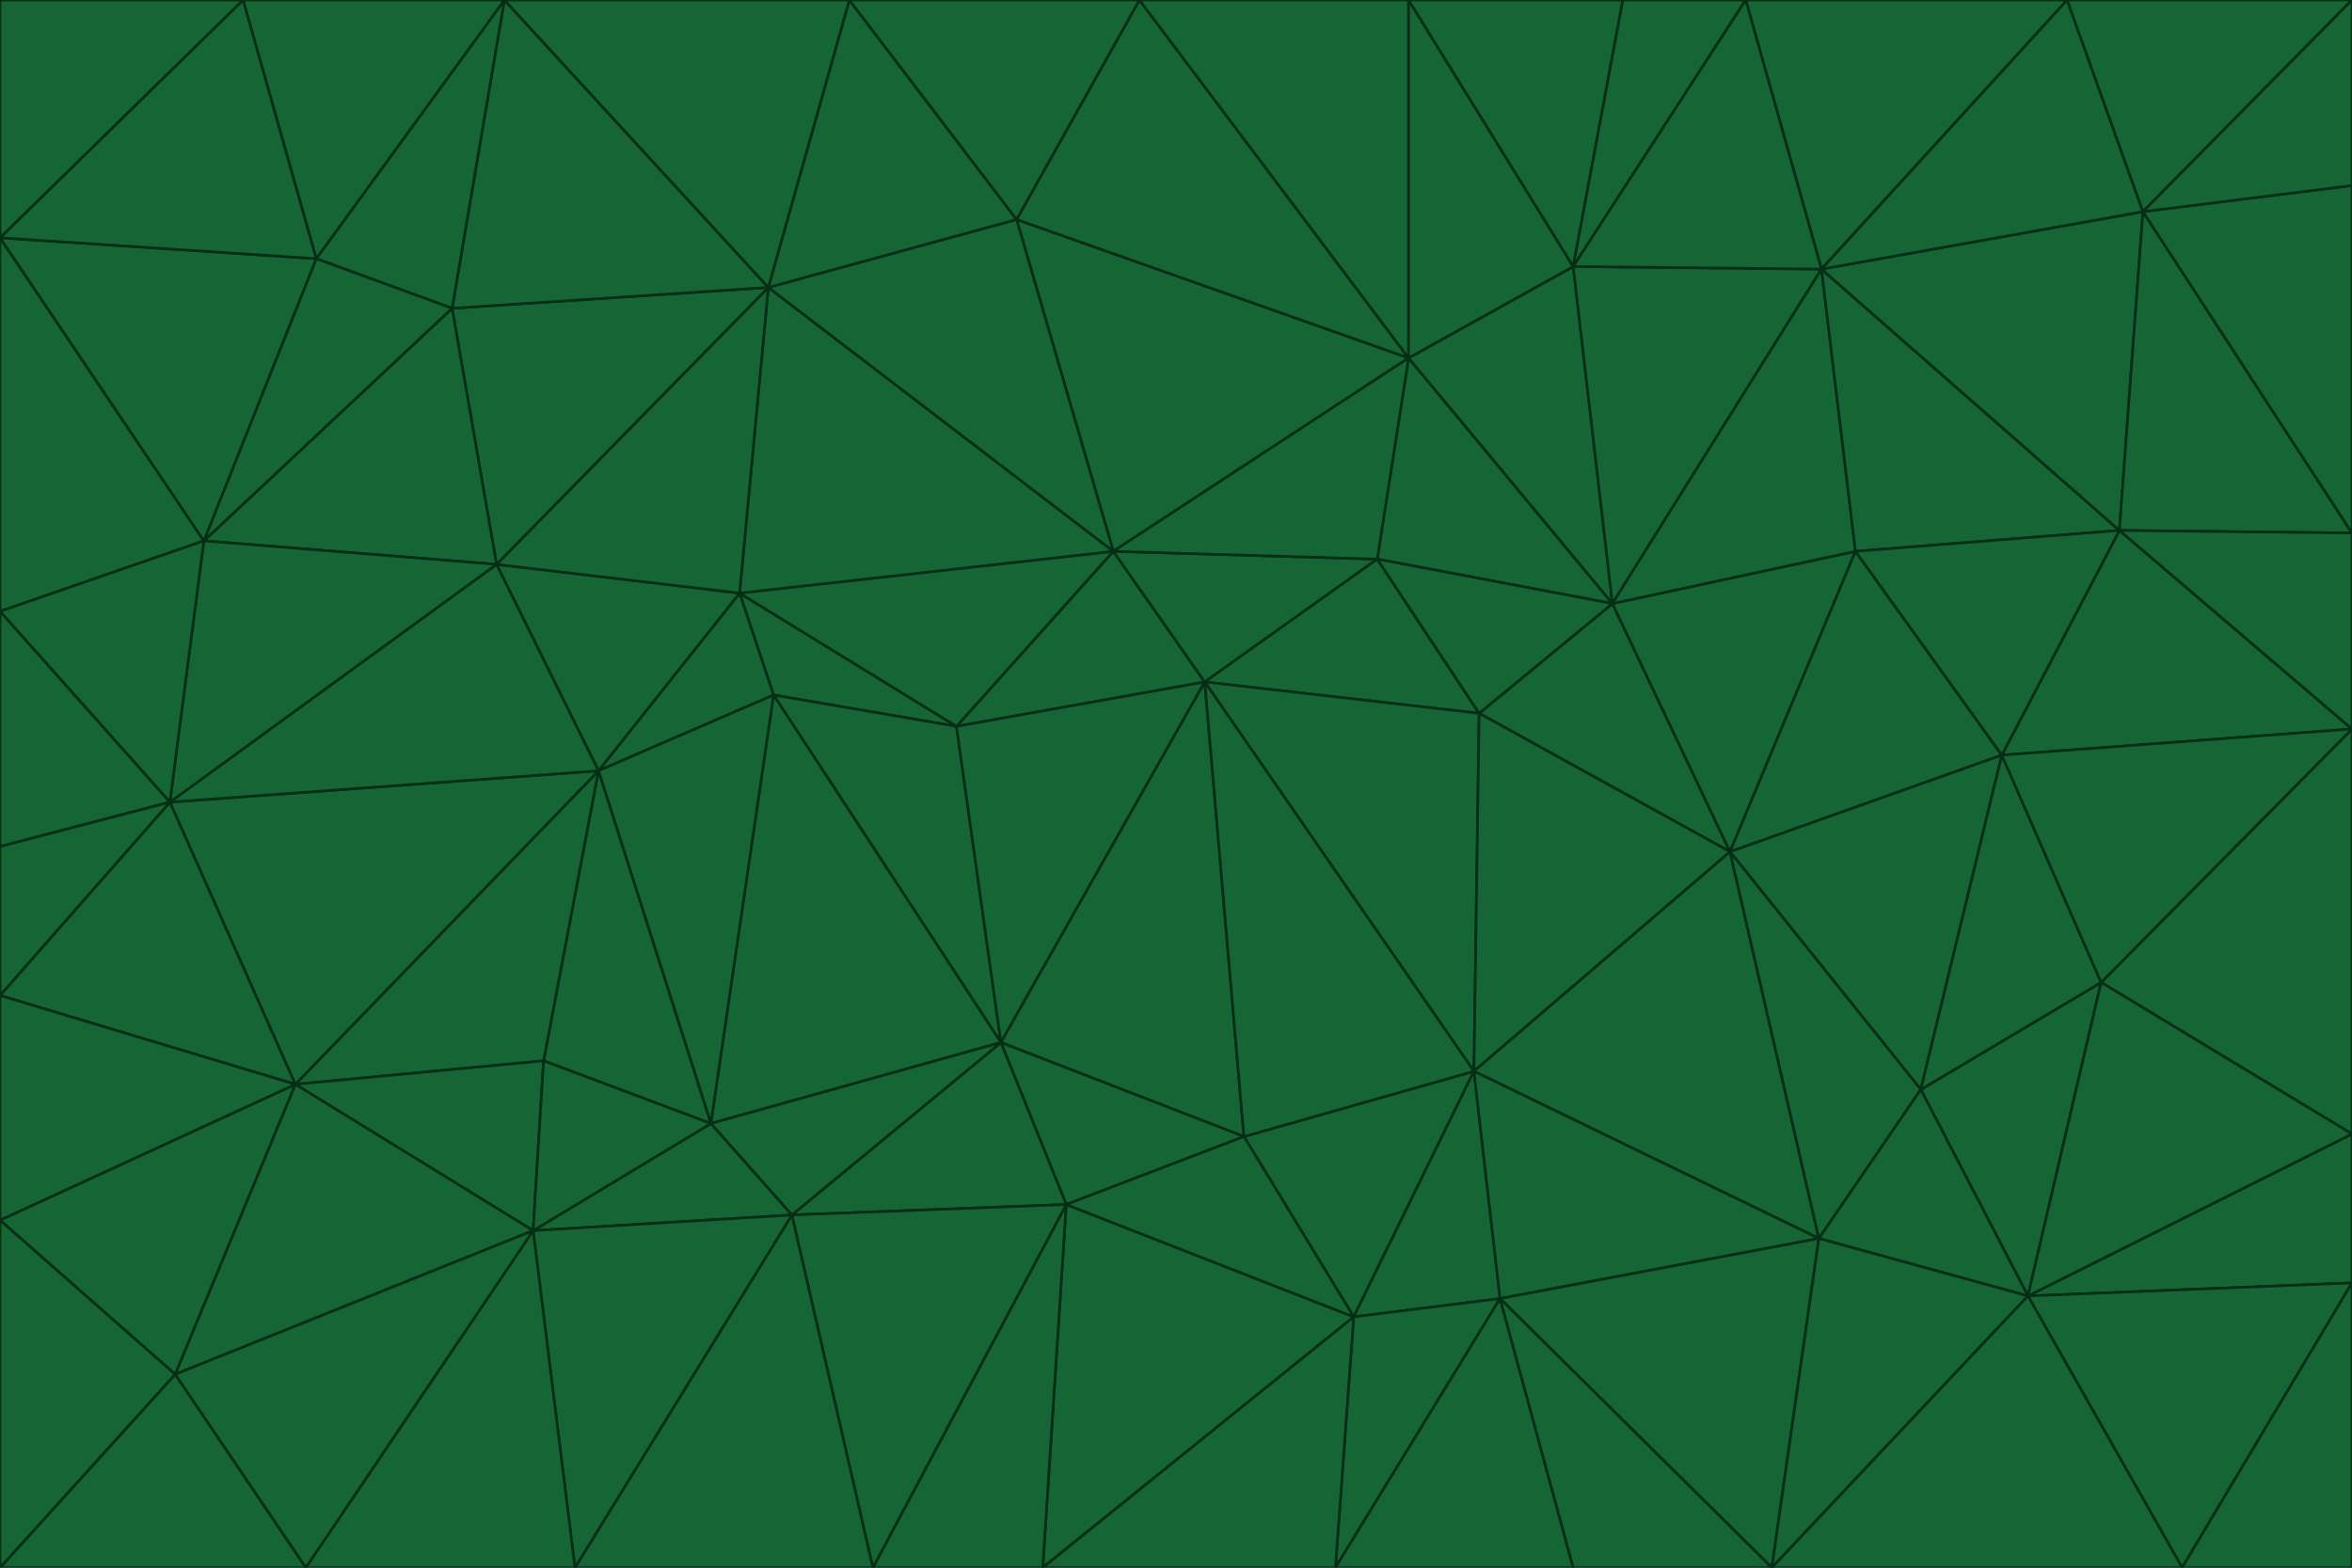 <svg id="visual" viewBox="0 0 900 600" width="900" height="600" xmlns="http://www.w3.org/2000/svg" xmlns:xlink="http://www.w3.org/1999/xlink" version="1.1"><g stroke-width="1" stroke-linejoin="bevel"><path d="M461 261L426 211L366 278Z" fill="#166534" stroke="#052e16"></path><path d="M283 227L296 266L366 278Z" fill="#166534" stroke="#052e16"></path><path d="M461 261L527 214L426 211Z" fill="#166534" stroke="#052e16"></path><path d="M426 211L283 227L366 278Z" fill="#166534" stroke="#052e16"></path><path d="M296 266L383 399L366 278Z" fill="#166534" stroke="#052e16"></path><path d="M366 278L383 399L461 261Z" fill="#166534" stroke="#052e16"></path><path d="M461 261L566 273L527 214Z" fill="#166534" stroke="#052e16"></path><path d="M564 410L566 273L461 261Z" fill="#166534" stroke="#052e16"></path><path d="M539 137L389 84L426 211Z" fill="#166534" stroke="#052e16"></path><path d="M426 211L294 110L283 227Z" fill="#166534" stroke="#052e16"></path><path d="M617 231L539 137L527 214Z" fill="#166534" stroke="#052e16"></path><path d="M527 214L539 137L426 211Z" fill="#166534" stroke="#052e16"></path><path d="M283 227L229 295L296 266Z" fill="#166534" stroke="#052e16"></path><path d="M296 266L272 430L383 399Z" fill="#166534" stroke="#052e16"></path><path d="M190 216L229 295L283 227Z" fill="#166534" stroke="#052e16"></path><path d="M383 399L476 435L461 261Z" fill="#166534" stroke="#052e16"></path><path d="M389 84L294 110L426 211Z" fill="#166534" stroke="#052e16"></path><path d="M383 399L408 461L476 435Z" fill="#166534" stroke="#052e16"></path><path d="M303 465L408 461L383 399Z" fill="#166534" stroke="#052e16"></path><path d="M662 326L617 231L566 273Z" fill="#166534" stroke="#052e16"></path><path d="M566 273L617 231L527 214Z" fill="#166534" stroke="#052e16"></path><path d="M518 504L564 410L476 435Z" fill="#166534" stroke="#052e16"></path><path d="M476 435L564 410L461 261Z" fill="#166534" stroke="#052e16"></path><path d="M229 295L272 430L296 266Z" fill="#166534" stroke="#052e16"></path><path d="M294 110L190 216L283 227Z" fill="#166534" stroke="#052e16"></path><path d="M229 295L208 406L272 430Z" fill="#166534" stroke="#052e16"></path><path d="M272 430L303 465L383 399Z" fill="#166534" stroke="#052e16"></path><path d="M617 231L602 102L539 137Z" fill="#166534" stroke="#052e16"></path><path d="M539 137L436 0L389 84Z" fill="#166534" stroke="#052e16"></path><path d="M113 415L208 406L229 295Z" fill="#166534" stroke="#052e16"></path><path d="M272 430L204 471L303 465Z" fill="#166534" stroke="#052e16"></path><path d="M564 410L662 326L566 273Z" fill="#166534" stroke="#052e16"></path><path d="M617 231L697 103L602 102Z" fill="#166534" stroke="#052e16"></path><path d="M539 0L436 0L539 137Z" fill="#166534" stroke="#052e16"></path><path d="M389 84L325 0L294 110Z" fill="#166534" stroke="#052e16"></path><path d="M399 600L518 504L408 461Z" fill="#166534" stroke="#052e16"></path><path d="M408 461L518 504L476 435Z" fill="#166534" stroke="#052e16"></path><path d="M564 410L696 474L662 326Z" fill="#166534" stroke="#052e16"></path><path d="M436 0L325 0L389 84Z" fill="#166534" stroke="#052e16"></path><path d="M294 110L173 118L190 216Z" fill="#166534" stroke="#052e16"></path><path d="M193 0L173 118L294 110Z" fill="#166534" stroke="#052e16"></path><path d="M113 415L204 471L208 406Z" fill="#166534" stroke="#052e16"></path><path d="M602 102L539 0L539 137Z" fill="#166534" stroke="#052e16"></path><path d="M518 504L574 497L564 410Z" fill="#166534" stroke="#052e16"></path><path d="M208 406L204 471L272 430Z" fill="#166534" stroke="#052e16"></path><path d="M334 600L399 600L408 461Z" fill="#166534" stroke="#052e16"></path><path d="M113 415L229 295L65 307Z" fill="#166534" stroke="#052e16"></path><path d="M662 326L710 211L617 231Z" fill="#166534" stroke="#052e16"></path><path d="M602 102L621 0L539 0Z" fill="#166534" stroke="#052e16"></path><path d="M710 211L697 103L617 231Z" fill="#166534" stroke="#052e16"></path><path d="M193 0L121 99L173 118Z" fill="#166534" stroke="#052e16"></path><path d="M173 118L78 207L190 216Z" fill="#166534" stroke="#052e16"></path><path d="M668 0L621 0L602 102Z" fill="#166534" stroke="#052e16"></path><path d="M65 307L229 295L190 216Z" fill="#166534" stroke="#052e16"></path><path d="M121 99L78 207L173 118Z" fill="#166534" stroke="#052e16"></path><path d="M325 0L193 0L294 110Z" fill="#166534" stroke="#052e16"></path><path d="M334 600L408 461L303 465Z" fill="#166534" stroke="#052e16"></path><path d="M518 504L511 600L574 497Z" fill="#166534" stroke="#052e16"></path><path d="M334 600L303 465L220 600Z" fill="#166534" stroke="#052e16"></path><path d="M78 207L65 307L190 216Z" fill="#166534" stroke="#052e16"></path><path d="M220 600L303 465L204 471Z" fill="#166534" stroke="#052e16"></path><path d="M399 600L511 600L518 504Z" fill="#166534" stroke="#052e16"></path><path d="M662 326L766 289L710 211Z" fill="#166534" stroke="#052e16"></path><path d="M710 211L811 203L697 103Z" fill="#166534" stroke="#052e16"></path><path d="M735 417L766 289L662 326Z" fill="#166534" stroke="#052e16"></path><path d="M696 474L564 410L574 497Z" fill="#166534" stroke="#052e16"></path><path d="M678 600L696 474L574 497Z" fill="#166534" stroke="#052e16"></path><path d="M696 474L735 417L662 326Z" fill="#166534" stroke="#052e16"></path><path d="M791 0L668 0L697 103Z" fill="#166534" stroke="#052e16"></path><path d="M697 103L668 0L602 102Z" fill="#166534" stroke="#052e16"></path><path d="M511 600L602 600L574 497Z" fill="#166534" stroke="#052e16"></path><path d="M117 600L220 600L204 471Z" fill="#166534" stroke="#052e16"></path><path d="M900 279L811 203L766 289Z" fill="#166534" stroke="#052e16"></path><path d="M766 289L811 203L710 211Z" fill="#166534" stroke="#052e16"></path><path d="M776 496L804 376L735 417Z" fill="#166534" stroke="#052e16"></path><path d="M735 417L804 376L766 289Z" fill="#166534" stroke="#052e16"></path><path d="M776 496L735 417L696 474Z" fill="#166534" stroke="#052e16"></path><path d="M193 0L93 0L121 99Z" fill="#166534" stroke="#052e16"></path><path d="M0 91L0 234L78 207Z" fill="#166534" stroke="#052e16"></path><path d="M78 207L0 234L65 307Z" fill="#166534" stroke="#052e16"></path><path d="M0 91L78 207L121 99Z" fill="#166534" stroke="#052e16"></path><path d="M65 307L0 381L113 415Z" fill="#166534" stroke="#052e16"></path><path d="M113 415L67 526L204 471Z" fill="#166534" stroke="#052e16"></path><path d="M0 234L0 324L65 307Z" fill="#166534" stroke="#052e16"></path><path d="M0 324L0 381L65 307Z" fill="#166534" stroke="#052e16"></path><path d="M602 600L678 600L574 497Z" fill="#166534" stroke="#052e16"></path><path d="M678 600L776 496L696 474Z" fill="#166534" stroke="#052e16"></path><path d="M0 467L67 526L113 415Z" fill="#166534" stroke="#052e16"></path><path d="M93 0L0 91L121 99Z" fill="#166534" stroke="#052e16"></path><path d="M811 203L820 81L697 103Z" fill="#166534" stroke="#052e16"></path><path d="M900 204L820 81L811 203Z" fill="#166534" stroke="#052e16"></path><path d="M67 526L117 600L204 471Z" fill="#166534" stroke="#052e16"></path><path d="M820 81L791 0L697 103Z" fill="#166534" stroke="#052e16"></path><path d="M0 381L0 467L113 415Z" fill="#166534" stroke="#052e16"></path><path d="M67 526L0 600L117 600Z" fill="#166534" stroke="#052e16"></path><path d="M93 0L0 0L0 91Z" fill="#166534" stroke="#052e16"></path><path d="M900 434L900 279L804 376Z" fill="#166534" stroke="#052e16"></path><path d="M804 376L900 279L766 289Z" fill="#166534" stroke="#052e16"></path><path d="M820 81L900 0L791 0Z" fill="#166534" stroke="#052e16"></path><path d="M900 279L900 204L811 203Z" fill="#166534" stroke="#052e16"></path><path d="M900 491L900 434L776 496Z" fill="#166534" stroke="#052e16"></path><path d="M776 496L900 434L804 376Z" fill="#166534" stroke="#052e16"></path><path d="M900 204L900 71L820 81Z" fill="#166534" stroke="#052e16"></path><path d="M0 467L0 600L67 526Z" fill="#166534" stroke="#052e16"></path><path d="M835 600L900 491L776 496Z" fill="#166534" stroke="#052e16"></path><path d="M678 600L835 600L776 496Z" fill="#166534" stroke="#052e16"></path><path d="M900 71L900 0L820 81Z" fill="#166534" stroke="#052e16"></path><path d="M835 600L900 600L900 491Z" fill="#166534" stroke="#052e16"></path></g></svg>